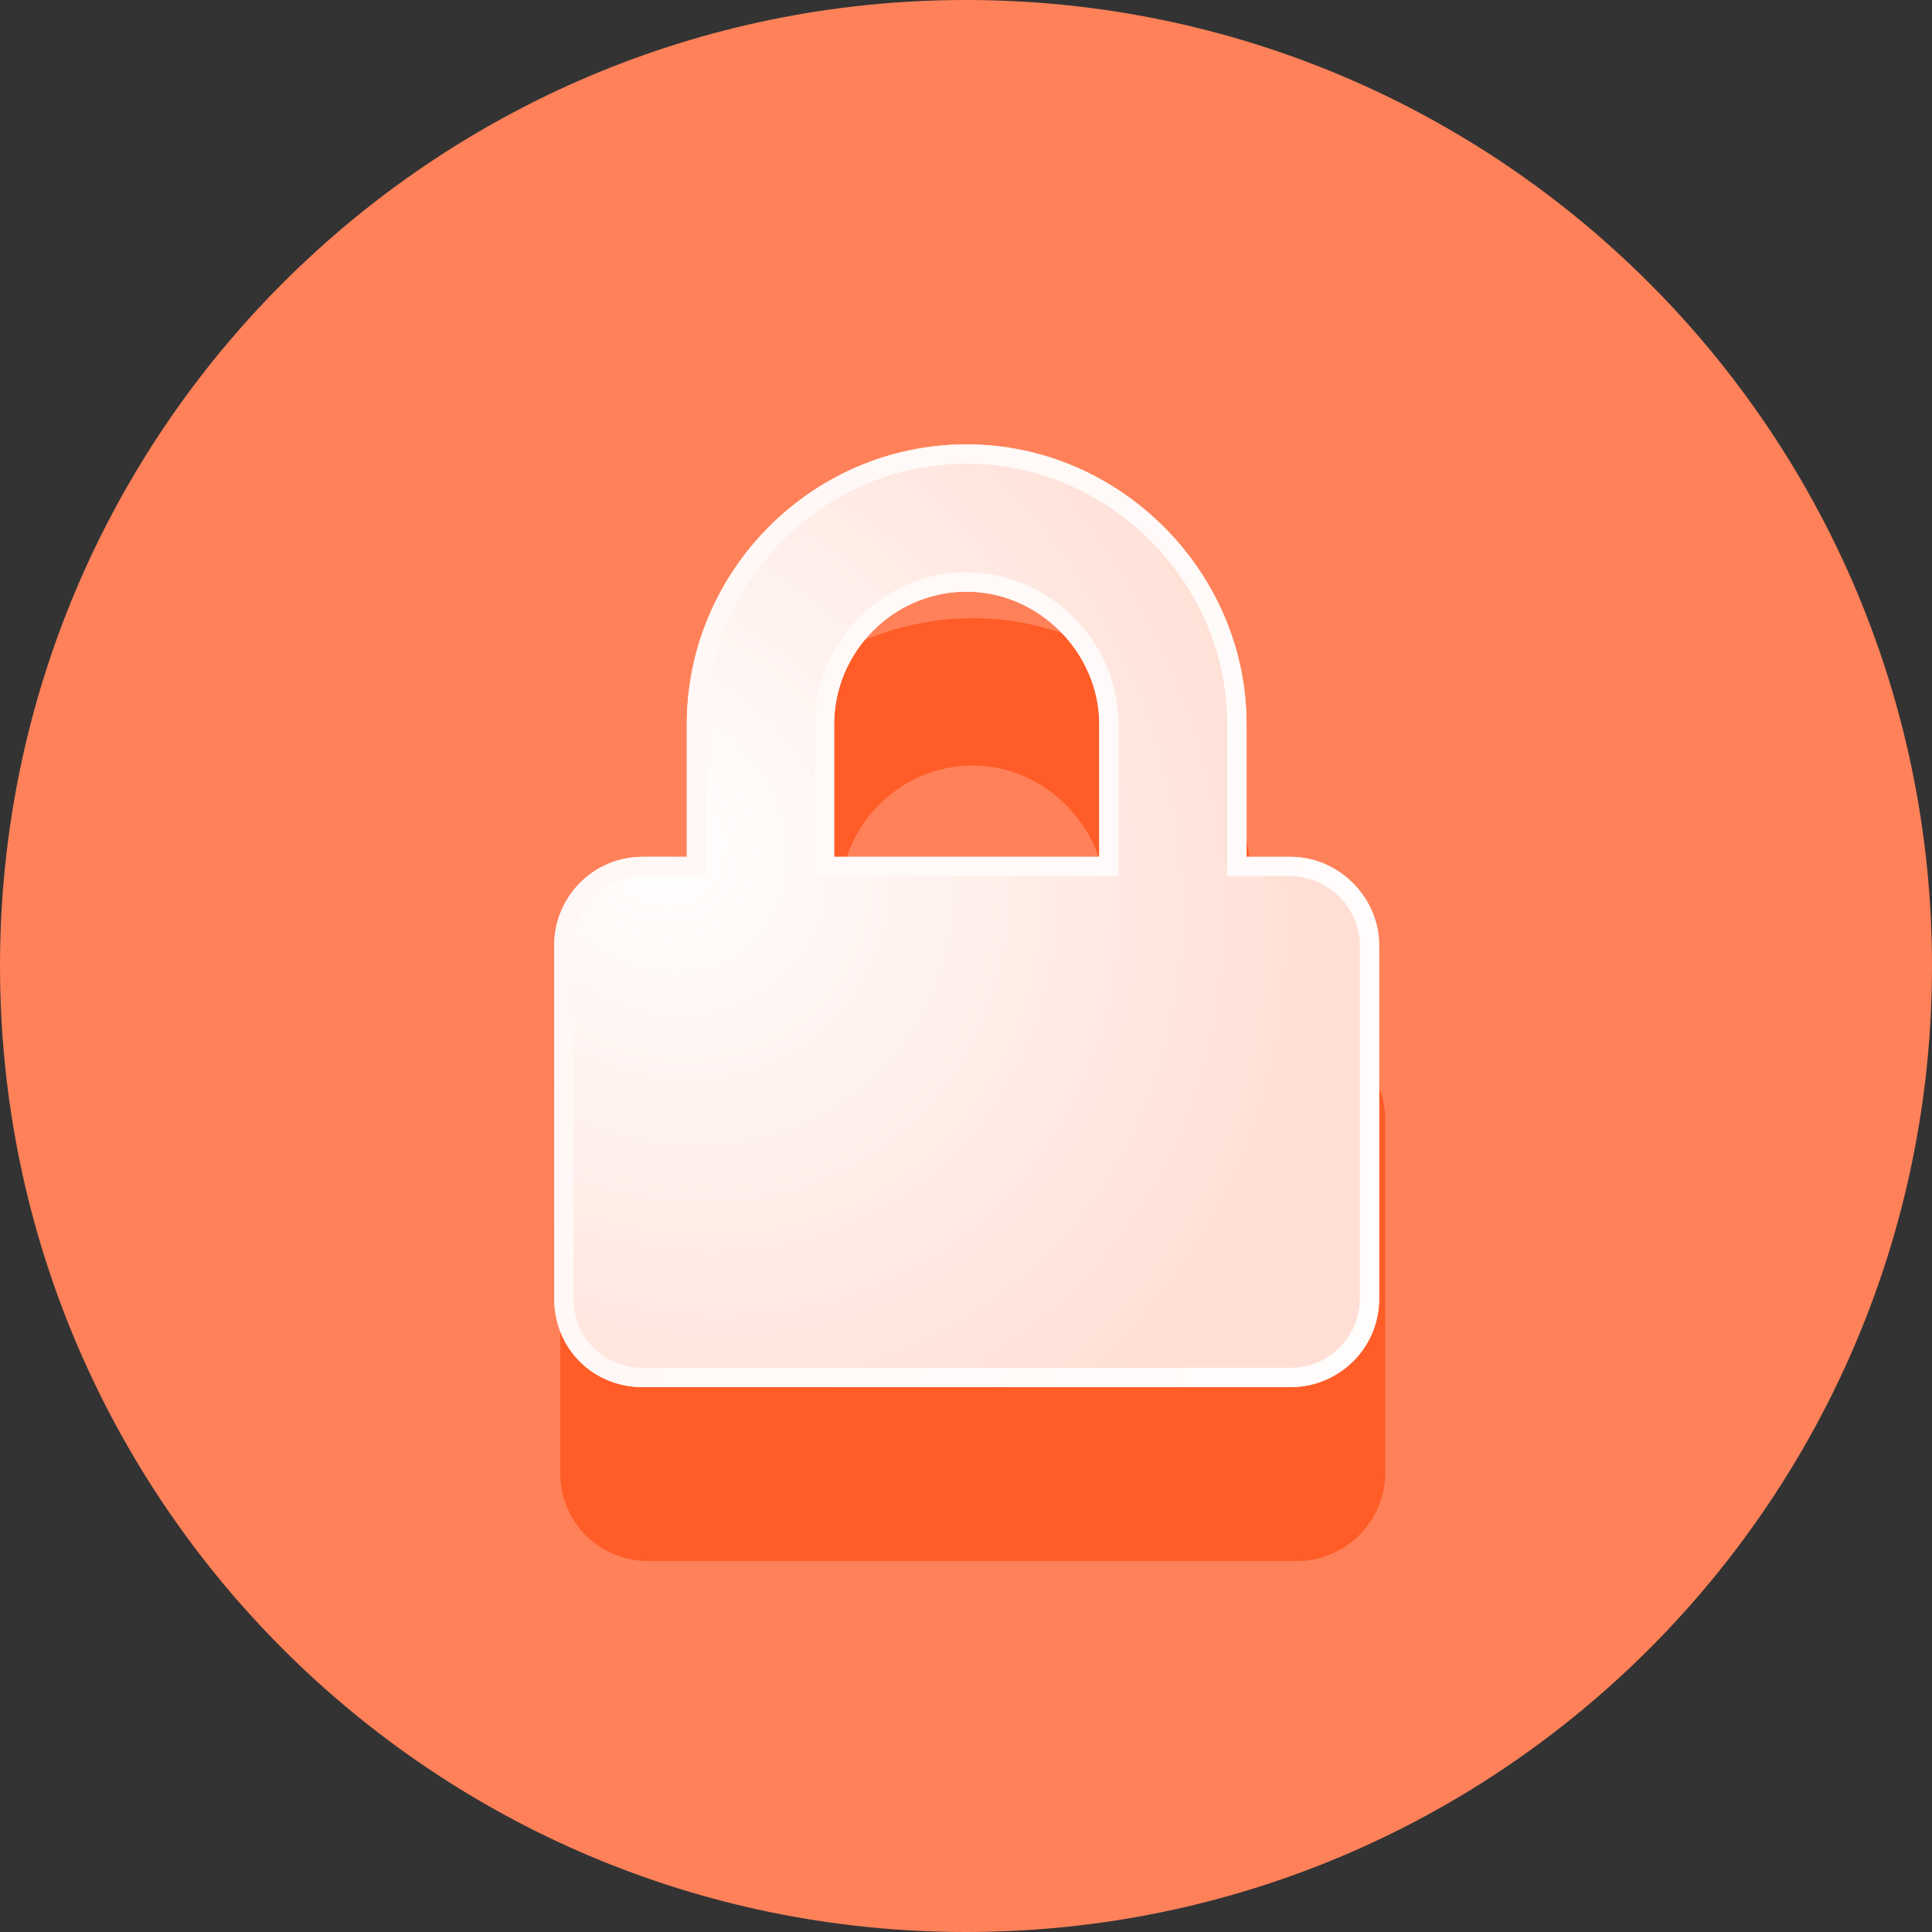 <svg width="32" height="32" viewBox="0 0 32 32" fill="none" xmlns="http://www.w3.org/2000/svg">
<rect x="0" y="0" width="32" height="32" fill="#333333" stroke="none"/>
<path d="M16 32C24.837 32 32 24.837 32 16C32 7.163 24.837 0 16 0C7.163 0 0 7.163 0 16C0 24.837 7.163 32 16 32Z" fill="#FF8159"/>
<path d="M21.48 17.072H20.747V14.876C20.747 12.345 18.643 10.24 16.112 10.24C13.55 10.24 11.476 12.344 11.476 14.876V17.072H10.745C9.92 17.072 9.28 17.742 9.28 18.535V24.391C9.28 25.215 9.921 25.855 10.744 25.855H21.48C22.273 25.855 22.943 25.215 22.943 24.391V18.535C22.943 17.742 22.273 17.072 21.48 17.072ZM18.308 17.072H13.916V14.876C13.916 13.686 14.892 12.68 16.112 12.68C17.301 12.68 18.308 13.686 18.308 14.876V17.072Z" fill="#FF5C27"/>
<path d="M21.379 14.192H20.647V11.996C20.647 9.465 18.543 7.36 16.011 7.36C13.449 7.36 11.376 9.464 11.376 11.996V14.192H10.644C9.82 14.192 9.18 14.862 9.18 15.655V21.511C9.18 22.335 9.82 22.975 10.644 22.975H21.379C22.172 22.975 22.843 22.335 22.843 21.511V15.655C22.843 14.862 22.172 14.192 21.379 14.192ZM18.207 14.192H13.816V11.996C13.816 10.806 14.791 9.8 16.011 9.8C17.201 9.8 18.207 10.806 18.207 11.996V14.192Z" fill="url(#paint0_radial_79_4689)"/>
<path fill-rule="evenodd" clip-rule="evenodd" d="M20.327 14.512V11.996C20.327 9.641 18.366 7.68 16.011 7.68C13.628 7.68 11.696 9.64 11.696 11.996V14.512H10.644C10.34 14.512 10.05 14.632 9.835 14.847C9.62 15.061 9.5 15.352 9.5 15.655V21.511C9.5 22.158 9.997 22.655 10.644 22.655H21.379C21.682 22.655 21.973 22.534 22.188 22.32C22.402 22.105 22.523 21.814 22.523 21.511V15.655C22.523 15.039 21.995 14.512 21.379 14.512H20.327ZM18.527 14.512H13.495V11.996C13.495 10.633 14.612 9.48 16.011 9.48C17.378 9.48 18.527 10.629 18.527 11.996V14.512ZM21.379 14.192C22.172 14.192 22.843 14.862 22.843 15.655V21.511C22.843 22.335 22.172 22.975 21.379 22.975H10.644C9.82 22.975 9.18 22.335 9.18 21.511V15.655C9.18 14.862 9.82 14.192 10.644 14.192H11.376V11.996C11.376 9.465 13.449 7.36 16.011 7.36C18.543 7.36 20.647 9.464 20.647 11.996V14.192H21.379ZM18.207 14.192V11.996C18.207 10.806 17.201 9.8 16.011 9.8C14.791 9.8 13.816 10.806 13.816 11.996V14.192H18.207Z" fill="url(#paint1_linear_79_4689)"/>
<defs>
<radialGradient id="paint0_radial_79_4689" cx="0" cy="0" r="1" gradientUnits="userSpaceOnUse" gradientTransform="translate(10.88 13.92) rotate(50.56) scale(12.845 11.239)">
<stop stop-color="white"/>
<stop offset="0.922" stop-color="#FFDFD5"/>
</radialGradient>
<linearGradient id="paint1_linear_79_4689" x1="29.92" y1="21.28" x2="2.72" y2="15.04" gradientUnits="userSpaceOnUse">
<stop stop-color="white"/>
<stop offset="1" stop-color="#FFF5F2"/>
</linearGradient>
</defs>
</svg>
